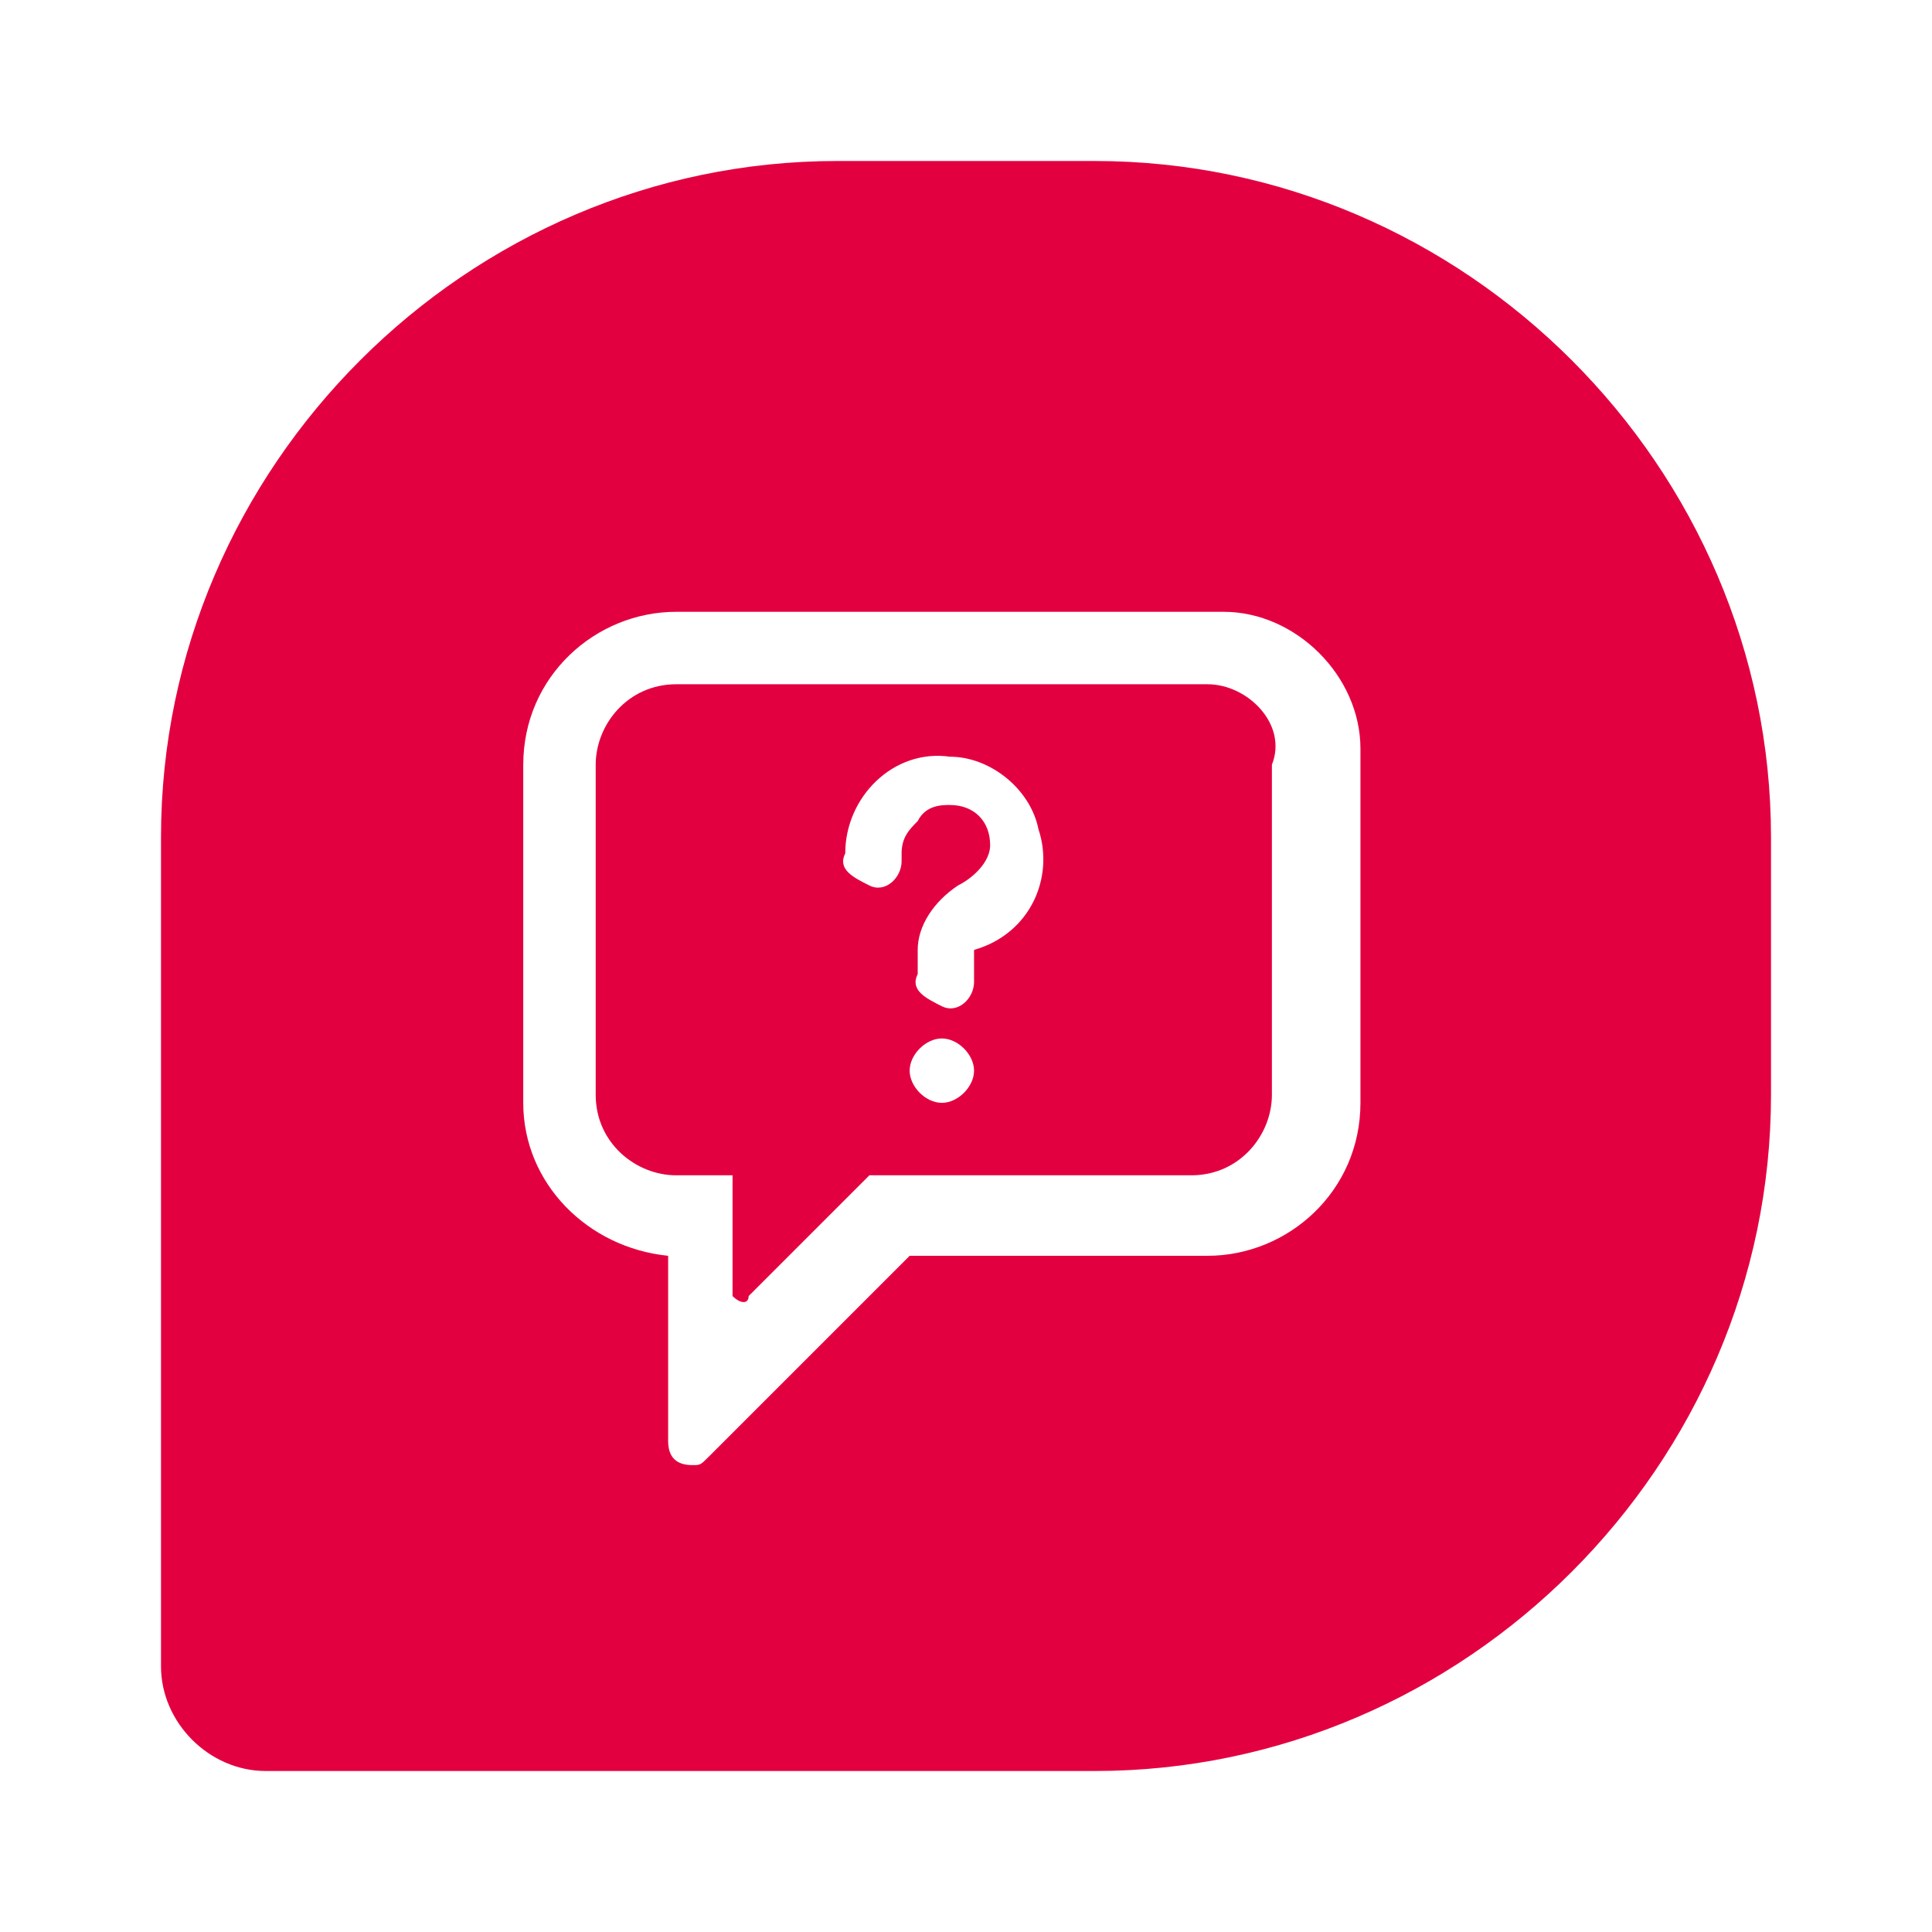 <svg data-token-name="mc_assist" width="24" height="24" viewBox="0 0 24 24" fill="none" xmlns="http://www.w3.org/2000/svg">
<path d="M13.6 2H10.4C5.8 2 2 5.8 2 10.4V20.7C2 21.4 2.6 22 3.3 22H13.6C18.2 22 22 18.2 22 13.6V10.4C22 5.8 18.2 2 13.6 2ZM16.9 13.7C16.9 14.8 16 15.6 15 15.6H11.3L8.8 18.1C8.7 18.2 8.7 18.2 8.6 18.2C8.4 18.2 8.3 18.1 8.3 17.9V15.6C7.3 15.5 6.5 14.7 6.5 13.7V9.5C6.5 8.4 7.4 7.6 8.4 7.6H15.2C16.1 7.6 16.9 8.4 16.9 9.3V13.7Z" fill="#E30040"/>
<path d="M15 8.5H8.4C7.8 8.5 7.4 9 7.4 9.5V13.6C7.4 14.2 7.9 14.6 8.4 14.6H9.1V16V16.1C9.2 16.2 9.3 16.2 9.3 16.1L10.8 14.6H14.8C15.4 14.6 15.8 14.1 15.8 13.6V9.5C16 9 15.5 8.5 15 8.5ZM11.7 13.7C11.5 13.7 11.3 13.5 11.3 13.3C11.3 13.1 11.5 12.9 11.7 12.9C11.9 12.9 12.1 13.1 12.1 13.3C12.1 13.5 11.9 13.7 11.7 13.7ZM12.1 11.8C12.1 11.8 12.1 11.9 12.1 11.8V12.1V12.2C12.1 12.4 11.9 12.6 11.7 12.5C11.5 12.4 11.3 12.3 11.4 12.1V11.8C11.4 11.5 11.6 11.2 11.9 11C12.1 10.9 12.3 10.7 12.3 10.5C12.3 10.2 12.1 10 11.8 10C11.7 10 11.5 10 11.4 10.2C11.3 10.3 11.2 10.4 11.2 10.6V10.7C11.2 10.9 11 11.1 10.8 11C10.6 10.9 10.4 10.8 10.5 10.6C10.5 9.9 11.1 9.3 11.8 9.4C12.3 9.4 12.8 9.8 12.9 10.3C13.1 10.9 12.8 11.6 12.1 11.8Z" fill="#E30040"/>
</svg>
